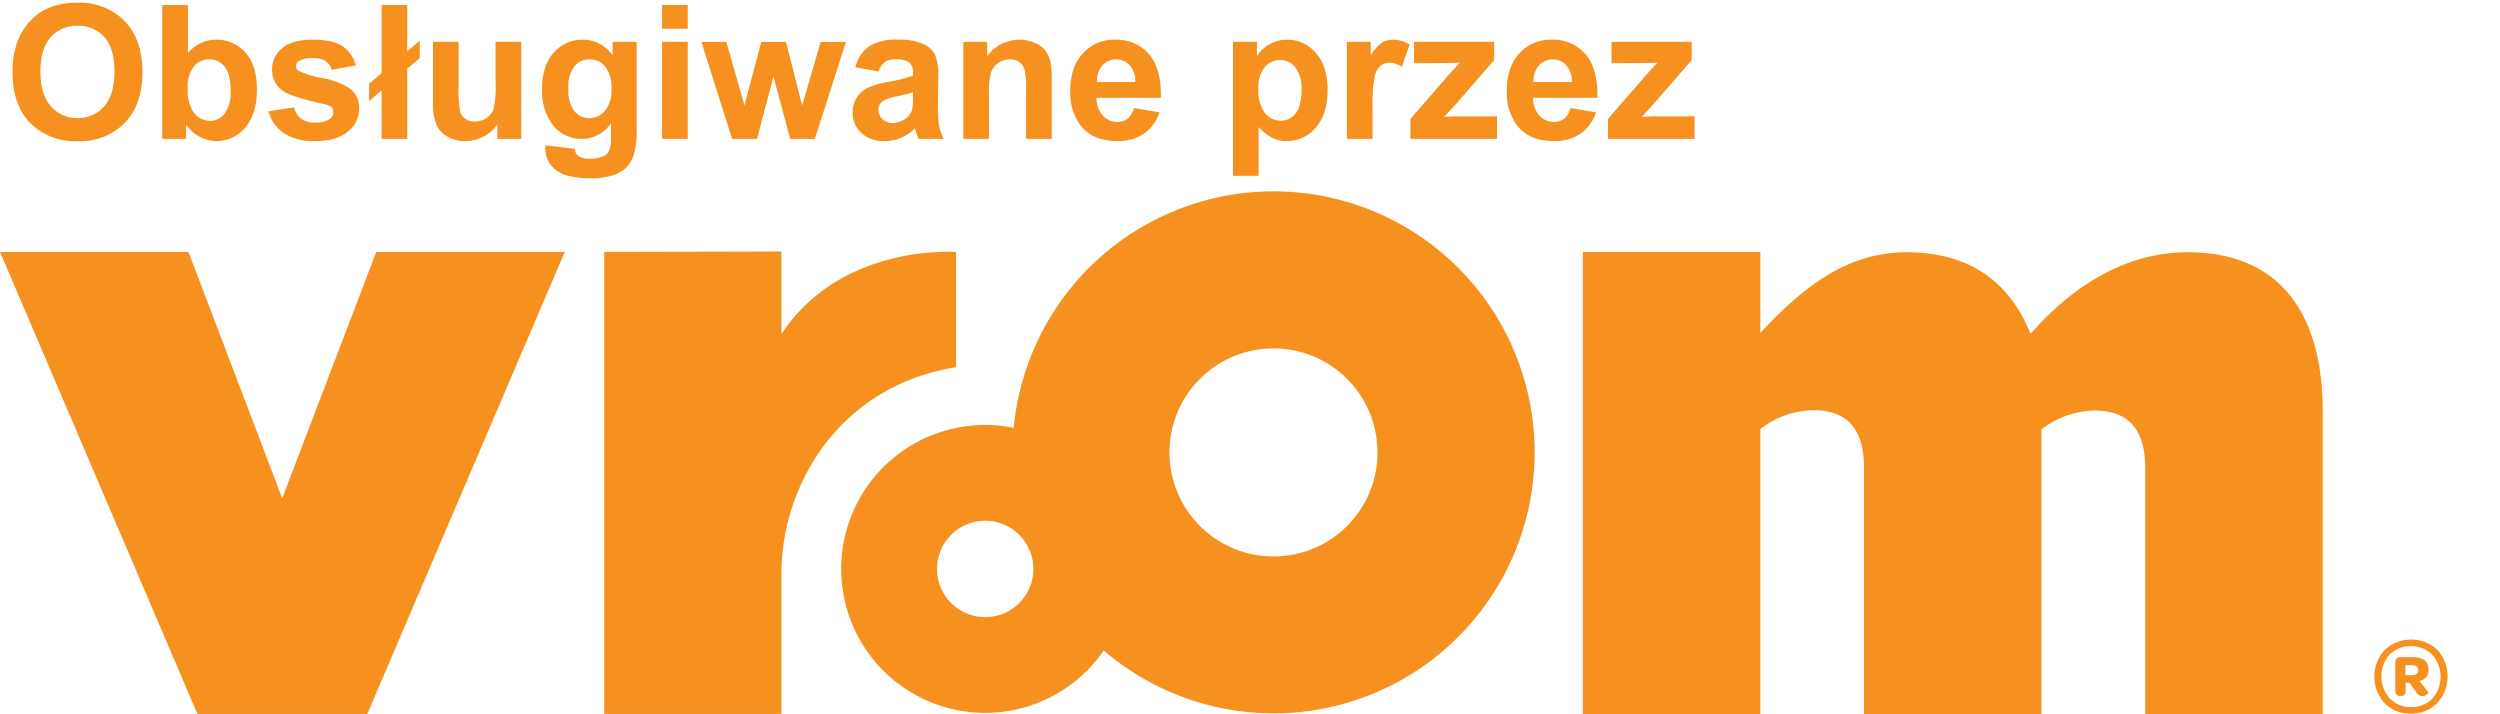 <svg id="Layer_1" data-name="Layer 1" xmlns="http://www.w3.org/2000/svg" viewBox="0 0 507.937 145.089"><style>.fill-color-vroom{fill:#f6901e}</style><path class="fill-color-vroom" d="M444.491 51.252c-12.643 0-23.474 6.9-31.927 16.594-4.414-11.027-12.949-16.594-25.186-16.594-12.662 0-21.694 7.784-29.723 16.411V51.206l-36.06-.018v93.9h36.06V87.162a18.038 18.038 0 0110.83-3.822c5.83 0 10.233 2.817 10.233 11.645v50.103h36.052V87.231a18.155 18.155 0 0110.86-3.817c5.806 0 10.231 2.811 10.231 11.638v50.036h36.06v-61.51c0-19.89-8.75-32.326-27.43-32.326M258.747 38.88a53.028 53.028 0 00-52.783 48.045 29.246 29.246 0 1018.288 45.238 53.028 53.028 0 1034.495-93.283m-58.588 86.504a9.789 9.789 0 119.801-9.793 9.789 9.789 0 01-9.8 9.793m58.587-12.331a21.134 21.134 0 1121.127-21.121 21.118 21.118 0 01-21.127 21.121"/><path class="fill-color-vroom" d="M194.253 74.607V51.194s-23.336-1.795-35.488 16.697V51.1l-36.002.08v93.869h36.002v-28.533c0-17.639 11.486-38.046 35.488-41.91M57.339 101.243L38.287 51.181H0l40.109 93.869h34.515l40.121-93.869H76.452l-19.113 50.062zM2.55 14.784a17.295 17.295 0 011.243-6.976 12.79 12.79 0 012.533-3.73 10.595 10.595 0 013.516-2.449A14.936 14.936 0 0115.705.553a12.772 12.772 0 019.62 3.73q3.61 3.73 3.61 10.372 0 6.587-3.582 10.307a12.673 12.673 0 01-9.574 3.72 12.802 12.802 0 01-9.648-3.702Q2.549 21.278 2.55 14.784zm5.66-.185q0 4.62 2.133 7.004a6.95 6.95 0 005.418 2.384 6.893 6.893 0 005.39-2.365q2.106-2.366 2.106-7.097 0-4.676-2.05-6.977a6.938 6.938 0 00-5.446-2.3 6.984 6.984 0 00-5.474 2.328Q8.21 9.905 8.21 14.599zM32.96 28.218V1.017h5.215v9.797a7.377 7.377 0 015.715-2.746 7.684 7.684 0 015.956 2.607q2.356 2.607 2.357 7.486 0 5.047-2.403 7.775a7.499 7.499 0 01-5.836 2.727 7.217 7.217 0 01-3.33-.844 7.958 7.958 0 01-2.83-2.496v2.895zm5.178-10.28a8.378 8.378 0 00.965 4.528 4.124 4.124 0 003.6 2.078 3.689 3.689 0 002.94-1.475 7.26 7.26 0 001.216-4.648q0-3.376-1.225-4.87a3.876 3.876 0 00-3.136-1.494 3.93 3.93 0 00-3.117 1.456 6.687 6.687 0 00-1.243 4.426zM54.559 22.596l5.232-.798a3.83 3.83 0 001.355 2.31 4.575 4.575 0 002.857.789 5.157 5.157 0 003.043-.743 1.657 1.657 0 00.686-1.391 1.37 1.37 0 00-.37-.984 4.163 4.163 0 00-1.745-.686Q59.308 19.7 57.62 18.55a5.076 5.076 0 01-2.338-4.435 5.465 5.465 0 012.023-4.304q2.022-1.744 6.271-1.745 4.045 0 6.012 1.318a6.736 6.736 0 012.709 3.896l-4.917.91a3.043 3.043 0 00-1.197-1.763 4.378 4.378 0 00-2.514-.612 5.666 5.666 0 00-2.95.575 1.236 1.236 0 00-.594 1.057 1.152 1.152 0 00.52.947 19.544 19.544 0 004.87 1.466 14.505 14.505 0 015.817 2.319 4.821 4.821 0 011.633 3.878 5.953 5.953 0 01-2.264 4.657q-2.264 1.948-6.698 1.948a10.987 10.987 0 01-6.374-1.633 7.52 7.52 0 01-3.07-4.434zM77.53 14.858V1.018h5.213v9.407l2.542-2.152v3.525l-2.542 2.152v14.269H77.53v-9.834l-2.542 2.152v-3.525zM101.057 28.218v-2.95a7.592 7.592 0 01-2.83 2.486 7.934 7.934 0 01-3.702.91 7.24 7.24 0 01-3.563-.873 5.142 5.142 0 01-2.282-2.449 10.924 10.924 0 01-.705-4.36V8.512h5.215v9.056a25.094 25.094 0 00.288 5.093 2.773 2.773 0 001.048 1.484 3.22 3.22 0 001.93.548 4.1 4.1 0 002.393-.733 3.727 3.727 0 001.448-1.819 21.107 21.107 0 00.39-5.316V8.513h5.214v19.705zM110.816 29.517l5.956.723a2.032 2.032 0 00.687 1.43 3.919 3.919 0 002.338.556 6.073 6.073 0 003.061-.613 2.527 2.527 0 001.04-1.317 7.924 7.924 0 00.24-2.393v-2.876a7.054 7.054 0 01-5.9 3.19 7.262 7.262 0 01-6.29-3.357 11.414 11.414 0 01-1.818-6.606q0-4.954 2.384-7.57a7.694 7.694 0 015.928-2.616 7.219 7.219 0 016.03 3.21V8.513h4.88v17.682a17.625 17.625 0 01-.575 5.214 6.467 6.467 0 01-1.614 2.71 7.15 7.15 0 01-2.774 1.54 14.605 14.605 0 01-4.388.556q-5.01 0-7.106-1.716a5.385 5.385 0 01-2.097-4.351c0-.174.006-.384.018-.631zm4.658-11.56a7.103 7.103 0 001.215 4.593 3.757 3.757 0 002.997 1.456 4.142 4.142 0 003.228-1.493 6.512 6.512 0 001.317-4.425 6.902 6.902 0 00-1.261-4.546 4.01 4.01 0 00-3.192-1.485 3.85 3.85 0 00-3.089 1.457 6.83 6.83 0 00-1.215 4.443zM134.51 5.841V1.017h5.215V5.84zm0 22.377V8.513h5.215v19.705zM148.742 28.218l-6.234-19.705h5.065l3.693 12.914 3.395-12.914h5.029l3.284 12.914 3.766-12.914h5.14l-6.327 19.705h-5.01l-3.396-12.673-3.34 12.673zM178.523 14.525l-4.732-.854a7.37 7.37 0 012.746-4.23 10.051 10.051 0 015.79-1.373 12.48 12.48 0 015.195.826 5.186 5.186 0 012.402 2.096 10.752 10.752 0 01.696 4.667l-.055 6.086a21.127 21.127 0 00.25 3.831 11.16 11.16 0 00.937 2.644h-5.159q-.204-.519-.5-1.54-.13-.463-.186-.612a9.389 9.389 0 01-2.858 1.948 8.191 8.191 0 01-3.247.65 6.714 6.714 0 01-4.796-1.652 5.488 5.488 0 01-1.754-4.175 5.602 5.602 0 01.798-2.978 5.21 5.21 0 012.236-2.004 17.489 17.489 0 014.147-1.215 28.39 28.39 0 005.066-1.28v-.52a2.7 2.7 0 00-.743-2.143 4.448 4.448 0 00-2.801-.64 3.732 3.732 0 00-2.171.547 3.805 3.805 0 00-1.261 1.92zm6.976 4.23a32.529 32.529 0 01-3.173.798 9.564 9.564 0 00-2.839.909 2.174 2.174 0 00-1.02 1.837 2.556 2.556 0 00.817 1.892 2.848 2.848 0 002.078.798 4.515 4.515 0 002.69-.928 3.266 3.266 0 001.243-1.725 10.309 10.309 0 00.204-2.542zM213.684 28.218h-5.214V18.16a15.543 15.543 0 00-.334-4.128 2.897 2.897 0 00-1.085-1.457 3.103 3.103 0 00-1.81-.52 4.18 4.18 0 00-2.43.743 3.738 3.738 0 00-1.475 1.967 16.994 16.994 0 00-.4 4.527v8.925h-5.213V8.513h4.843v2.894a8.075 8.075 0 019.648-2.718 5.293 5.293 0 012.162 1.586 5.757 5.757 0 011.02 2.19 16.306 16.306 0 01.287 3.507zM230.383 21.946l5.195.872a8.52 8.52 0 01-3.163 4.352 9.293 9.293 0 01-5.41 1.493q-5.14 0-7.607-3.358a11.282 11.282 0 01-1.948-6.791q0-4.899 2.56-7.673a8.433 8.433 0 016.476-2.773 8.748 8.748 0 016.94 2.903q2.542 2.905 2.43 8.897h-13.062a5.274 5.274 0 001.262 3.61 3.945 3.945 0 003.005 1.29 3.192 3.192 0 002.06-.669 4.126 4.126 0 001.262-2.153zm.297-5.27a5.02 5.02 0 00-1.17-3.441 3.763 3.763 0 00-5.529.064 4.81 4.81 0 00-1.094 3.377zM250.515 8.513h4.861v2.894a7.278 7.278 0 012.56-2.412 7.06 7.06 0 013.582-.927 7.514 7.514 0 015.826 2.69q2.393 2.69 2.393 7.496 0 4.935-2.412 7.672a7.515 7.515 0 01-5.844 2.737 6.64 6.64 0 01-2.96-.65 9.95 9.95 0 01-2.793-2.226v9.927h-5.213zm5.158 9.518a7.586 7.586 0 001.317 4.908 4.03 4.03 0 003.21 1.586 3.768 3.768 0 003.025-1.456q1.205-1.456 1.206-4.778a7.127 7.127 0 00-1.243-4.601 3.846 3.846 0 00-3.08-1.503 4 4 0 00-3.173 1.475 6.562 6.562 0 00-1.262 4.37zM278.866 28.218h-5.214V8.513h4.843v2.802a8.415 8.415 0 012.236-2.617 4.11 4.11 0 012.254-.63 6.622 6.622 0 013.433.983l-1.614 4.546a4.58 4.58 0 00-2.45-.854 2.893 2.893 0 00-1.855.603 4.122 4.122 0 00-1.197 2.18 31.026 31.026 0 00-.436 6.606zM286.566 28.218v-4.064l7.385-8.48q1.818-2.077 2.69-2.95-.91.057-2.393.075l-6.958.037V8.513h16.29v3.692l-7.533 8.684-2.653 2.876q2.171-.13 2.69-.13h8.071v4.583zM319.074 21.946l5.196.872a8.518 8.518 0 01-3.164 4.352 9.29 9.29 0 01-5.409 1.493q-5.14 0-7.607-3.358a11.282 11.282 0 01-1.948-6.791q0-4.899 2.56-7.673a8.433 8.433 0 016.475-2.773 8.749 8.749 0 016.94 2.903q2.542 2.905 2.43 8.897h-13.062a5.271 5.271 0 001.262 3.61 3.945 3.945 0 003.006 1.29 3.192 3.192 0 002.06-.669 4.128 4.128 0 001.261-2.153zm.297-5.27a5.02 5.02 0 00-1.169-3.441 3.763 3.763 0 00-5.53.064 4.81 4.81 0 00-1.094 3.377zM326.7 28.218v-4.064l7.385-8.48q1.818-2.077 2.69-2.95-.91.057-2.394.075l-6.958.037V8.513h16.291v3.692l-7.533 8.684-2.653 2.876q2.17-.13 2.69-.13h8.072v4.583zM489.837 144.97a7.187 7.187 0 01-5.358-2.11 8.009 8.009 0 01.02-10.785 7.846 7.846 0 0110.72-.034 8.026 8.026 0 01-.021 10.796 7.206 7.206 0 01-5.361 2.133m.024-1.317a5.752 5.752 0 004.342-1.731 6.745 6.745 0 00-.033-8.91 6.274 6.274 0 00-8.676-.021 6.728 6.728 0 00.034 8.898 5.75 5.75 0 004.333 1.764m2.299-2.211a1.398 1.398 0 01-1.23-.781l-1.36-1.944h-.804v1.72q0 .962-.915.961h-.29c-.596 0-.895-.396-.895-1.184v-5.539q0-1.16 1.095-1.16h2.389q3.26 0 3.26 2.523a2.158 2.158 0 01-1.831 2.299l1.787 2.345c.029.045-.008.127-.112.246a1.668 1.668 0 01-.47.347 1.319 1.319 0 01-.624.167m-3.44-6.297v2.032h1.318c.85 0 1.273-.335 1.273-1.005q0-1.026-1.318-1.027z"/></svg>